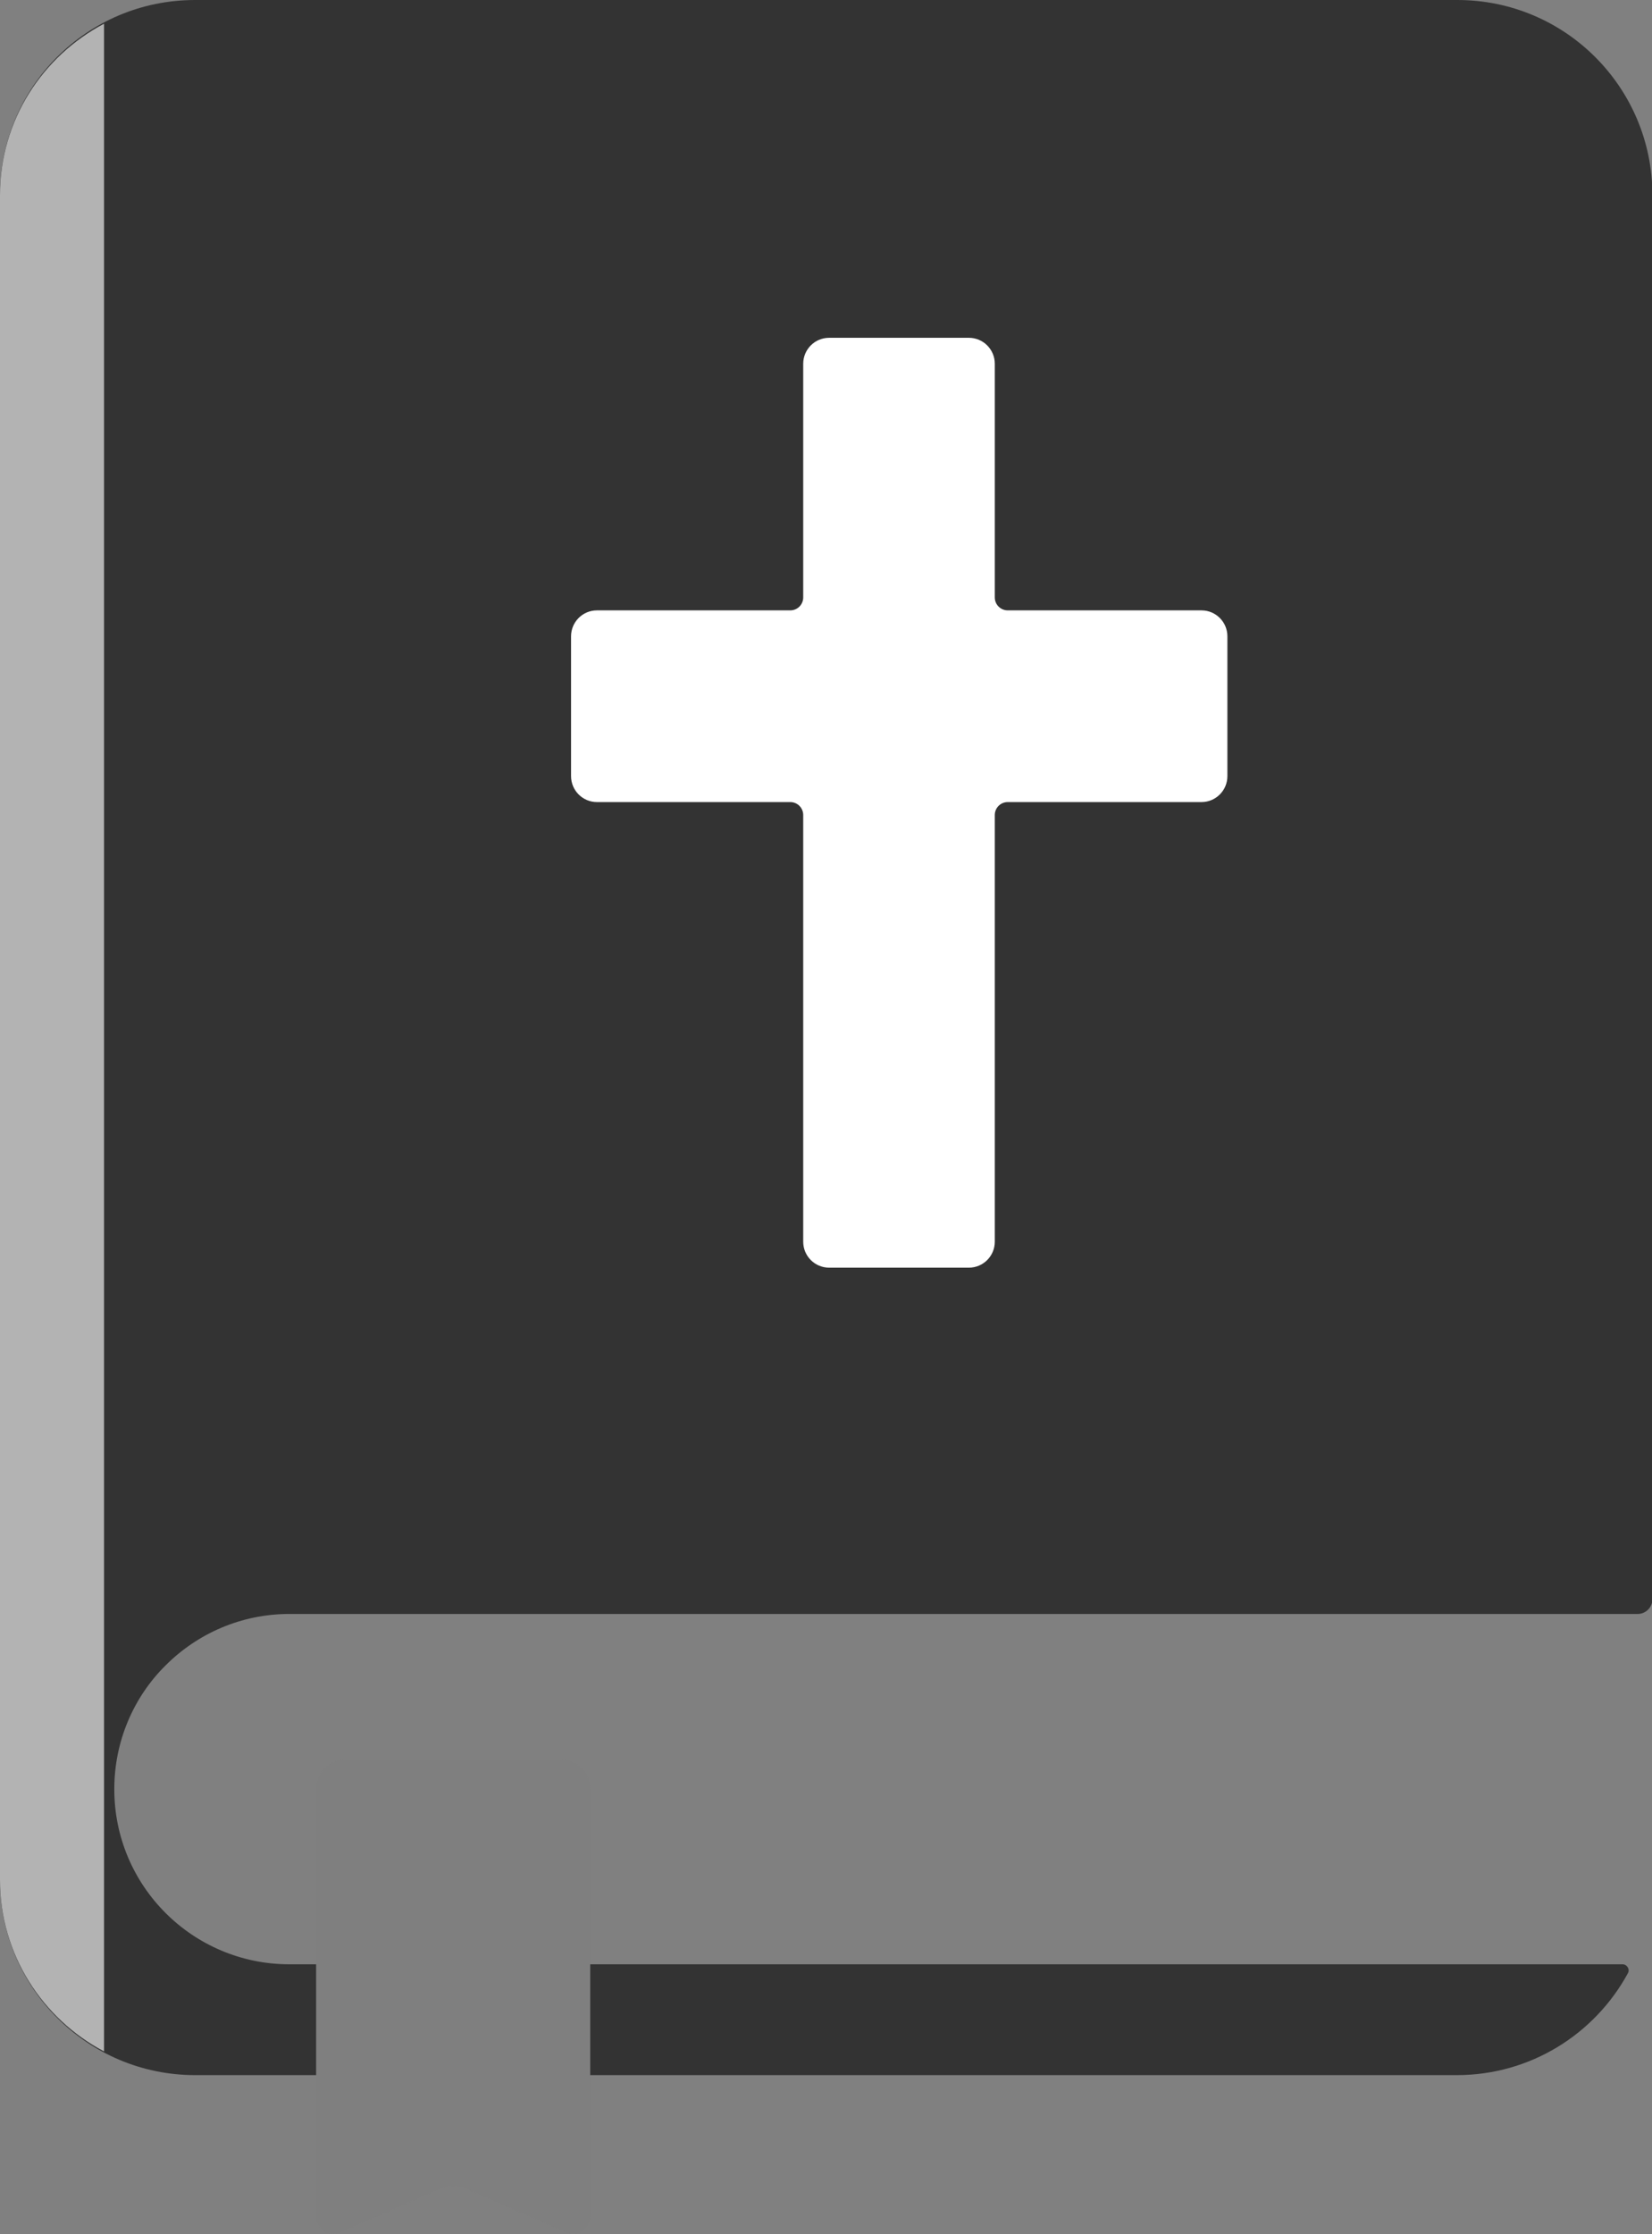 <svg width="71" height="96" viewBox="0 0 71 96" fill="none" xmlns="http://www.w3.org/2000/svg">
<rect x="0" y="0" width="71" height="96" fill="#808080" stroke="none"/>
<g clip-path="url(#clip0_2098_48)">
<path d="M62.614 0H8.386C3.742 0 0 3.744 0 8.39V80.774C0 85.402 3.761 89.165 8.386 89.165H62.614C65.781 89.165 68.544 87.398 69.964 84.787C70.06 84.614 69.925 84.403 69.734 84.403H12.435C8.29 84.403 4.912 81.043 4.912 76.877C4.912 74.803 5.757 72.902 7.119 71.558C8.482 70.195 10.362 69.35 12.435 69.35H70.386C70.731 69.35 71.019 69.062 71.019 68.717V8.39C71.019 3.763 67.277 0 62.633 0H62.614Z" fill="#333333"/>
<path d="M4.471 1.018C1.823 2.419 0 5.165 0 8.39V80.774C0 83.981 1.823 86.746 4.471 88.147V1.018Z" fill="#B3B3B3"/>
<path d="M25.368 76.858V95.251C25.368 95.77 24.812 96.134 24.332 95.923L19.976 94.022C19.669 93.888 19.304 93.888 18.978 94.022L14.622 95.923C14.123 96.134 13.586 95.77 13.586 95.251V76.858C13.586 76.186 14.142 75.61 14.814 75.61H24.121C24.812 75.61 25.368 76.166 25.368 76.858Z" fill="#7F7F7F"/>
<path d="M52.751 27.341V33.35C52.751 33.965 52.252 34.464 51.638 34.464H43.31C43.003 34.464 42.754 34.714 42.754 35.021V53.357C42.754 53.971 42.255 54.47 41.641 54.47H35.634C35.02 54.47 34.521 53.971 34.521 53.357V35.021C34.521 34.714 34.272 34.464 33.965 34.464H25.656C25.042 34.464 24.543 33.965 24.543 33.35V27.341C24.543 26.726 25.042 26.227 25.656 26.227H33.965C34.272 26.227 34.521 25.978 34.521 25.67V15.629C34.521 15.014 35.02 14.515 35.634 14.515H41.641C42.255 14.515 42.754 15.014 42.754 15.629V25.67C42.754 25.978 43.003 26.227 43.31 26.227H51.638C52.252 26.227 52.751 26.726 52.751 27.341Z" fill="white"/>
</g>
<defs>
<clipPath id="clip0_2098_48">
<rect width="71" height="96" fill="white"/>
</clipPath>
</defs>
</svg>
